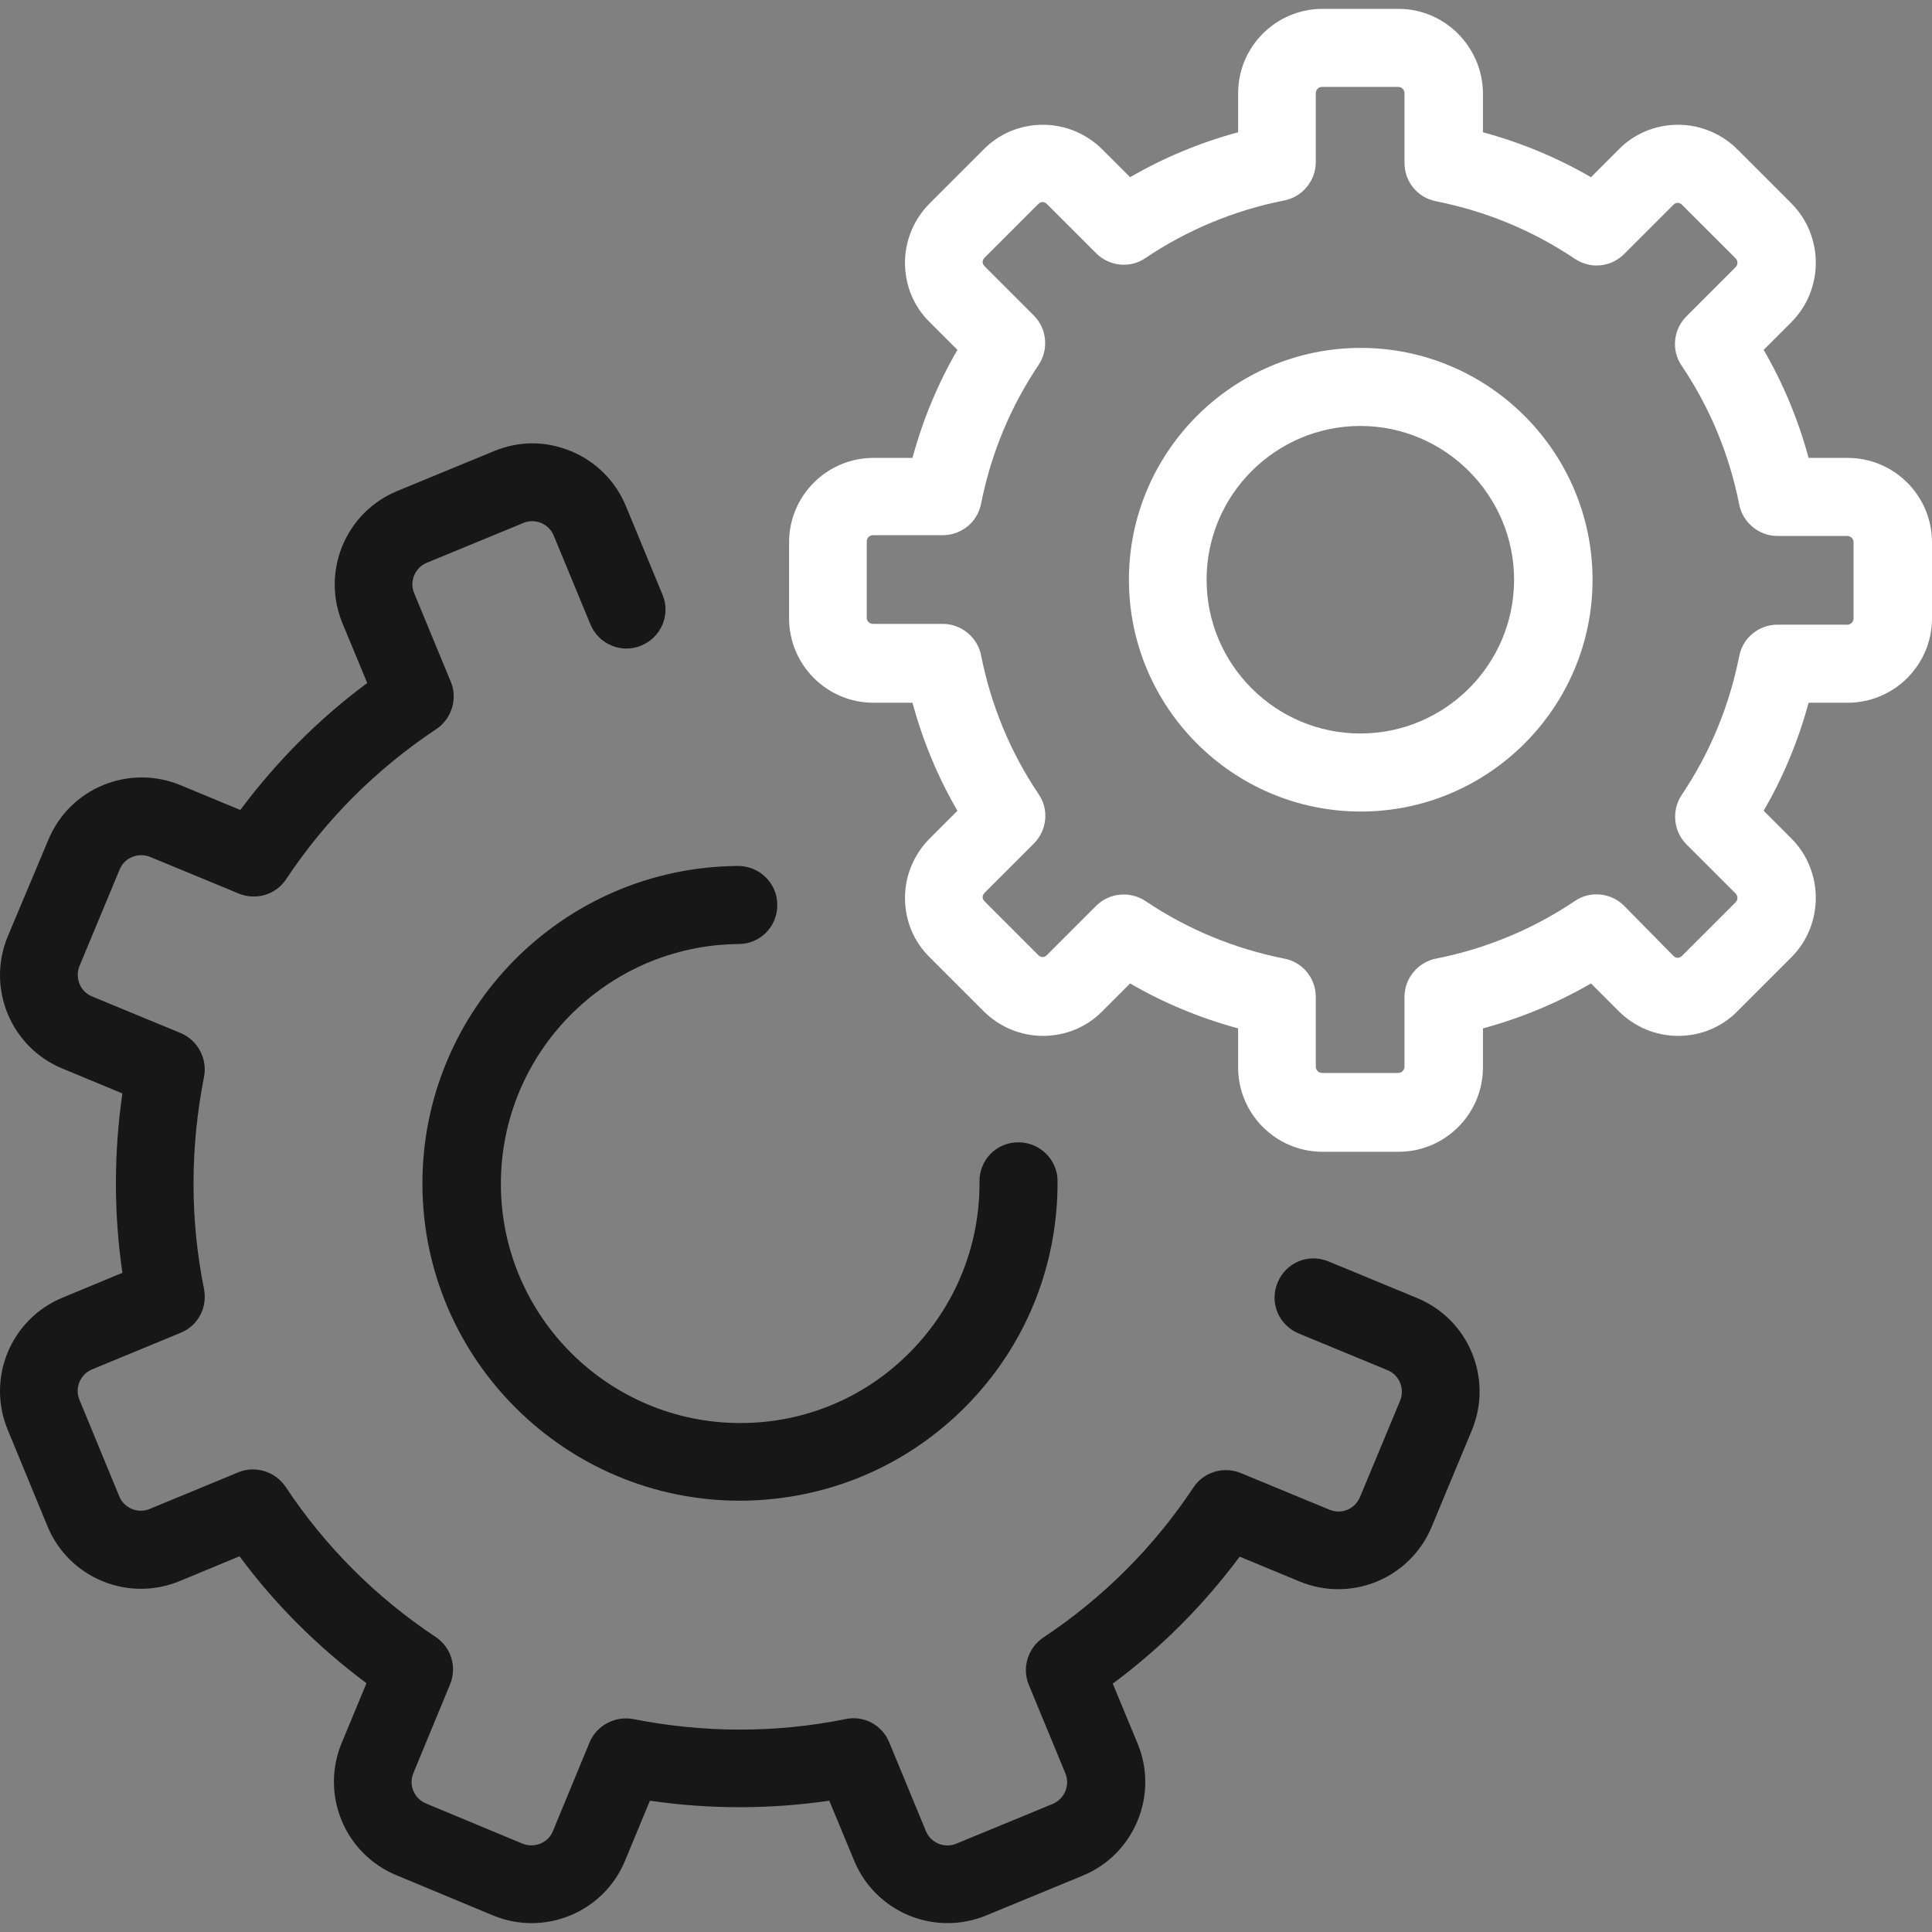 <svg width="100" height="100" viewBox="0 0 100 100" fill="none" xmlns="http://www.w3.org/2000/svg">
<rect x="0" y="0" width="100" height="100" fill="#808080" stroke="none"/>
<path d="M51.046 99.143L56.045 97.082C58.718 95.98 59.984 92.898 58.882 90.246L57.596 87.144C60.106 85.287 62.29 83.083 64.167 80.573L67.269 81.859C68.554 82.389 69.983 82.389 71.268 81.859C72.554 81.328 73.574 80.308 74.105 79.022L76.186 74.023C77.288 71.35 76.023 68.289 73.35 67.187L68.758 65.289C67.718 64.86 66.554 65.35 66.126 66.391C65.697 67.431 66.187 68.595 67.228 69.023L71.819 70.921C72.431 71.166 72.717 71.88 72.472 72.492L70.391 77.492C70.268 77.777 70.044 78.022 69.738 78.145C69.452 78.267 69.126 78.267 68.82 78.145L64.228 76.247C63.33 75.88 62.31 76.186 61.779 76.982C59.718 80.083 57.106 82.695 54.005 84.756C53.209 85.287 52.882 86.328 53.25 87.205L55.147 91.796C55.392 92.409 55.107 93.102 54.494 93.368L49.495 95.429C49.209 95.551 48.883 95.551 48.577 95.429C48.291 95.306 48.046 95.082 47.924 94.776L46.026 90.184C45.659 89.287 44.72 88.776 43.761 88.98C40.129 89.715 36.415 89.695 32.782 88.98C31.844 88.797 30.885 89.307 30.517 90.184L28.619 94.776C28.375 95.388 27.66 95.674 27.048 95.429L22.049 93.347C21.763 93.225 21.518 93 21.396 92.694C21.273 92.409 21.273 92.082 21.396 91.776L23.294 87.185C23.661 86.287 23.355 85.266 22.559 84.736C19.457 82.675 16.845 80.063 14.784 76.961C14.254 76.165 13.213 75.839 12.335 76.206L7.744 78.104C7.438 78.226 7.132 78.226 6.826 78.104C6.54 77.981 6.295 77.757 6.173 77.451L4.112 72.451C3.989 72.166 3.989 71.839 4.112 71.533C4.234 71.248 4.459 71.003 4.765 70.88L9.356 68.982C10.254 68.615 10.744 67.676 10.56 66.717C9.826 63.085 9.846 59.371 10.56 55.739C10.744 54.8 10.234 53.841 9.356 53.474L4.765 51.576C4.153 51.331 3.867 50.617 4.112 50.005L6.193 45.005C6.438 44.393 7.152 44.107 7.765 44.352L12.356 46.25C13.254 46.617 14.274 46.311 14.805 45.515C16.866 42.414 19.478 39.802 22.579 37.741C23.375 37.21 23.702 36.169 23.334 35.292L21.437 30.701C21.314 30.415 21.314 30.088 21.437 29.782C21.559 29.497 21.784 29.252 22.09 29.129L27.089 27.068C27.375 26.946 27.701 26.946 28.007 27.068C28.293 27.191 28.538 27.415 28.66 27.721L30.558 32.313C30.987 33.353 32.17 33.843 33.191 33.415C34.231 32.986 34.721 31.802 34.292 30.782L32.395 26.191C31.864 24.905 30.844 23.885 29.558 23.354C28.905 23.089 28.232 22.946 27.558 22.946C26.885 22.946 26.191 23.089 25.559 23.354L20.559 25.415C19.273 25.946 18.253 26.966 17.723 28.252C17.192 29.538 17.192 30.966 17.723 32.252L19.008 35.353C16.498 37.21 14.315 39.414 12.438 41.924L9.336 40.638C6.663 39.536 3.602 40.802 2.5 43.475L0.398 48.474C-0.704 51.148 0.561 54.208 3.234 55.31L6.336 56.596C5.887 59.677 5.887 62.799 6.336 65.881L3.234 67.166C1.949 67.697 0.928 68.717 0.398 70.003C-0.133 71.288 -0.133 72.717 0.398 74.002L2.459 79.002C2.989 80.287 4.01 81.308 5.295 81.838C6.581 82.369 8.009 82.369 9.295 81.838L12.397 80.553C14.254 83.063 16.457 85.246 18.968 87.123L17.682 90.225C17.151 91.511 17.151 92.939 17.682 94.225C18.212 95.51 19.233 96.531 20.518 97.061L25.518 99.143C28.191 100.245 31.252 98.979 32.354 96.306L33.639 93.204C36.721 93.653 39.843 93.653 42.924 93.204L44.21 96.306C44.74 97.592 45.761 98.612 47.046 99.143C48.332 99.673 49.76 99.673 51.046 99.143Z" fill="#171717"/>
<path d="M21.865 61.372C21.926 70.391 29.293 77.676 38.292 77.676C38.333 77.676 38.374 77.676 38.414 77.676C42.802 77.635 46.924 75.901 50.005 72.779C53.086 69.656 54.76 65.514 54.739 61.127C54.739 60.025 53.821 59.127 52.719 59.127H52.699C51.576 59.127 50.678 60.045 50.699 61.167C50.719 64.473 49.454 67.596 47.128 69.963C44.802 72.33 41.7 73.636 38.394 73.656C38.374 73.656 38.333 73.656 38.312 73.656C31.517 73.656 25.967 68.146 25.926 61.351C25.885 54.515 31.395 48.924 38.231 48.863C39.353 48.863 40.251 47.944 40.231 46.822C40.231 45.72 39.312 44.822 38.21 44.822C38.21 44.822 38.21 44.822 38.19 44.822C29.109 44.883 21.804 52.311 21.865 61.372Z" fill="#171717"/>
<path d="M72.391 0.459H68.452C66.044 0.459 64.085 2.418 64.085 4.826V6.846C62.126 7.377 60.249 8.152 58.494 9.172L57.066 7.744C56.249 6.928 55.147 6.458 53.984 6.458C52.821 6.458 51.719 6.907 50.903 7.744L48.128 10.519C47.312 11.335 46.842 12.437 46.842 13.601C46.842 14.764 47.291 15.866 48.128 16.682L49.556 18.11C48.536 19.865 47.76 21.742 47.23 23.701H45.21C42.802 23.701 40.843 25.66 40.843 28.068V32.007C40.843 34.415 42.802 36.374 45.21 36.374H47.23C47.76 38.333 48.536 40.21 49.556 41.965L48.128 43.393C47.312 44.21 46.842 45.312 46.842 46.475C46.842 47.638 47.291 48.74 48.128 49.556L50.903 52.331C51.719 53.148 52.821 53.617 53.984 53.617C55.147 53.617 56.249 53.168 57.066 52.331L58.494 50.903C60.249 51.923 62.126 52.699 64.085 53.229V55.249C64.085 57.657 66.044 59.616 68.452 59.616H72.391C74.799 59.616 76.757 57.657 76.757 55.249V53.229C78.716 52.699 80.594 51.923 82.349 50.903L83.777 52.331C84.593 53.148 85.695 53.617 86.859 53.617C88.022 53.617 89.124 53.168 89.94 52.331L92.715 49.556C94.409 47.862 94.409 45.087 92.715 43.393L91.287 41.965C92.307 40.21 93.082 38.333 93.613 36.374H95.633C98.041 36.374 100 34.415 100 32.007V28.068C100 25.66 98.041 23.701 95.633 23.701H93.613C93.082 21.742 92.307 19.865 91.287 18.11L92.715 16.682C94.409 14.988 94.409 12.213 92.715 10.519L89.94 7.744C89.124 6.928 88.022 6.458 86.859 6.458C85.695 6.458 84.593 6.907 83.777 7.744L82.349 9.172C80.594 8.152 78.716 7.377 76.757 6.846V4.826C76.737 2.418 74.778 0.459 72.391 0.459ZM81.512 13.396C81.859 13.621 82.247 13.743 82.634 13.743C83.165 13.743 83.675 13.539 84.063 13.152L86.614 10.601C86.695 10.519 86.777 10.499 86.838 10.499C86.899 10.499 86.981 10.519 87.062 10.601L89.838 13.376C89.96 13.498 89.96 13.703 89.838 13.825L87.287 16.376C86.614 17.049 86.491 18.131 87.042 18.927C88.511 21.11 89.511 23.538 90.021 26.109C90.205 27.048 91.042 27.742 92.001 27.742H95.613C95.796 27.742 95.939 27.885 95.939 28.068V32.007C95.939 32.19 95.796 32.333 95.613 32.333H92.001C91.042 32.333 90.205 33.007 90.021 33.966C89.511 36.537 88.511 38.965 87.042 41.149C86.512 41.944 86.614 43.026 87.287 43.7L89.838 46.25C89.96 46.373 89.96 46.577 89.838 46.699L87.062 49.474C86.981 49.556 86.899 49.576 86.838 49.576C86.777 49.576 86.695 49.556 86.614 49.474L84.063 46.883C83.389 46.209 82.308 46.087 81.512 46.638C79.329 48.107 76.9 49.107 74.329 49.617C73.391 49.801 72.697 50.638 72.697 51.597V55.209C72.697 55.392 72.554 55.535 72.37 55.535H68.432C68.248 55.535 68.105 55.392 68.105 55.209V51.597C68.105 50.638 67.432 49.801 66.473 49.617C63.902 49.107 61.473 48.107 59.29 46.638C58.494 46.107 57.413 46.209 56.739 46.883L54.188 49.434C54.107 49.515 54.025 49.536 53.964 49.536C53.903 49.536 53.821 49.515 53.739 49.434L50.964 46.658C50.883 46.577 50.862 46.495 50.862 46.434C50.862 46.373 50.883 46.291 50.964 46.209L53.515 43.659C54.188 42.985 54.311 41.904 53.76 41.108C52.291 38.924 51.291 36.496 50.781 33.925C50.597 32.986 49.76 32.292 48.801 32.292H45.189C45.006 32.292 44.863 32.15 44.863 31.966V28.028C44.863 27.844 45.006 27.701 45.189 27.701H48.801C49.76 27.701 50.597 27.028 50.781 26.069C51.291 23.497 52.291 21.069 53.76 18.886C54.29 18.09 54.188 17.008 53.515 16.335L50.964 13.784C50.883 13.703 50.862 13.621 50.862 13.56C50.862 13.498 50.883 13.417 50.964 13.335L53.739 10.56C53.821 10.478 53.903 10.458 53.964 10.458C54.025 10.458 54.107 10.478 54.188 10.56L56.739 13.111C57.413 13.784 58.494 13.907 59.29 13.356C61.473 11.886 63.902 10.886 66.473 10.376C67.412 10.193 68.105 9.356 68.105 8.397V4.826C68.105 4.642 68.248 4.499 68.432 4.499H72.37C72.554 4.499 72.697 4.642 72.697 4.826V8.438C72.697 9.397 73.37 10.233 74.329 10.417C76.9 10.927 79.329 11.927 81.512 13.396Z" fill="white"/>
<path d="M58.433 30.007C58.433 36.618 63.82 42.005 70.431 42.005C77.043 42.005 82.43 36.618 82.43 30.007C82.43 23.395 77.043 18.008 70.431 18.008C63.82 18.008 58.433 23.395 58.433 30.007ZM78.369 30.007C78.369 34.394 74.798 37.965 70.411 37.965C66.024 37.965 62.453 34.394 62.453 30.007C62.453 25.619 66.024 22.048 70.411 22.048C74.798 22.048 78.369 25.64 78.369 30.007Z" fill="white"/>
</svg>
